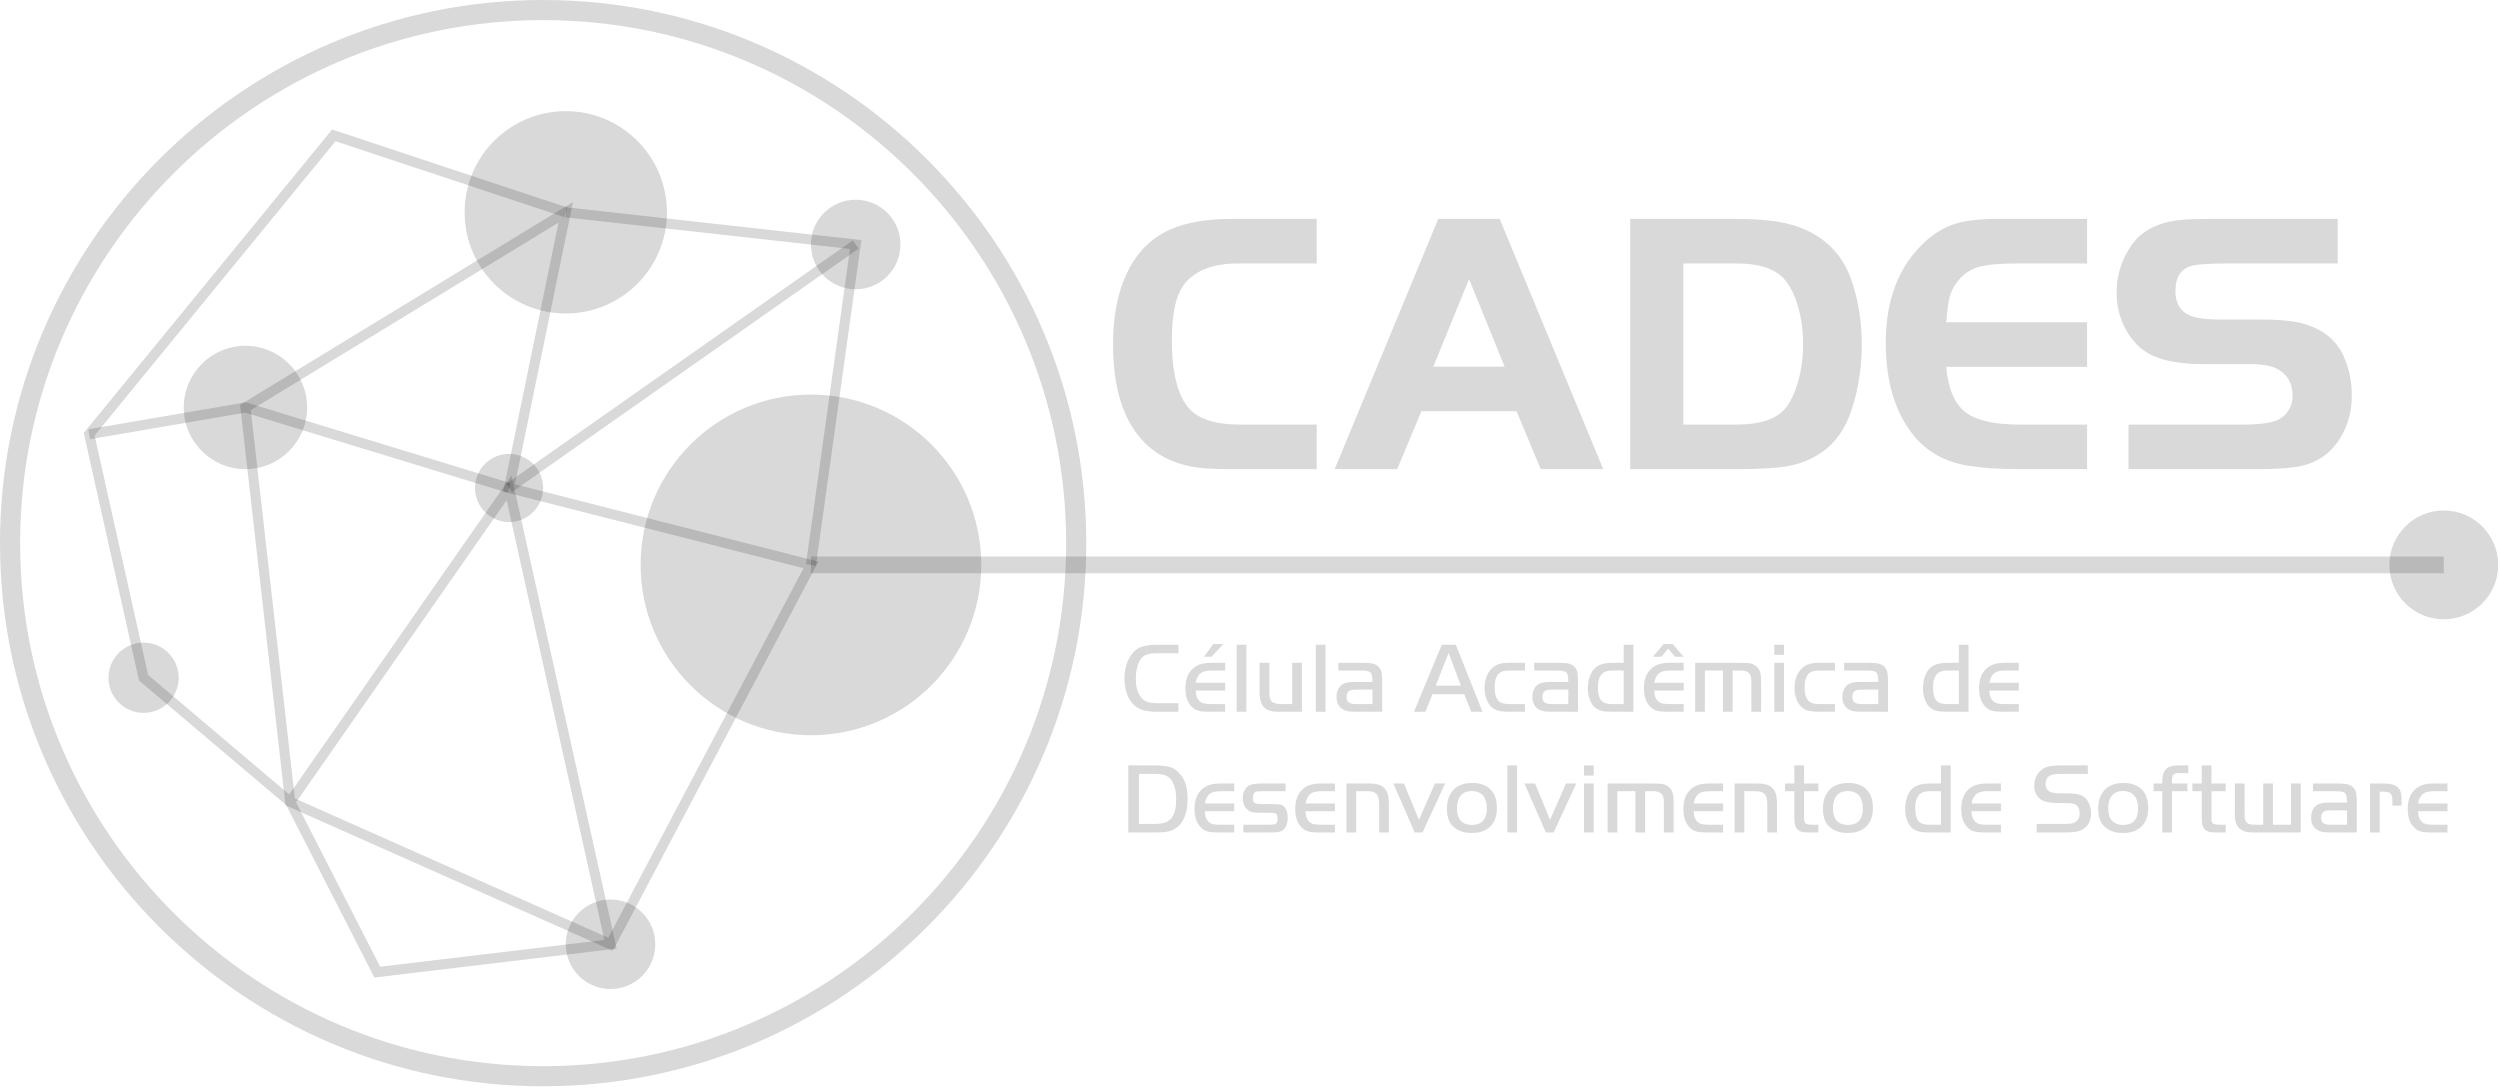 <svg width="531" height="231" viewBox="0 0 531 231" fill="none" xmlns="http://www.w3.org/2000/svg">
<rect width="530.615" height="230.725" fill="black" fill-opacity="0"/>
<rect width="173.043" height="173.044" fill="black" fill-opacity="0" transform="translate(0 230.725) scale(1.333 -1.333)"/>
<path d="M115.363 4.272C54.107 4.272 4.272 54.107 4.272 115.361C4.272 176.619 54.107 226.453 115.363 226.453C176.617 226.453 226.452 176.619 226.452 115.361C226.452 54.107 176.617 4.272 115.363 4.272ZM115.363 230.725C51.752 230.725 0 178.973 0 115.361C0 51.751 51.752 3.57977e-06 115.363 3.57977e-06C178.973 3.57977e-06 230.724 51.751 230.724 115.361C230.724 178.973 178.973 230.725 115.363 230.725Z" fill="black" fill-opacity="0.15"/>
<rect width="17.333" height="17.333" fill="black" fill-opacity="0" transform="translate(507.505 131.54) scale(1.333 -1.333)"/>
<path d="M530.615 119.985C530.615 126.367 525.442 131.54 519.059 131.54C512.678 131.54 507.505 126.367 507.505 119.985C507.505 113.603 512.678 108.429 519.059 108.429C525.442 108.429 530.615 113.603 530.615 119.985Z" fill="black" fill-opacity="0.15"/>
<rect width="32.447" height="39.866" fill="black" fill-opacity="0" transform="translate(236.406 99.647) scale(1.333 -1.333)"/>
<path d="M279.669 90.185V99.647H261.134C257.602 99.647 254.903 99.465 253.034 99.101C246.518 97.829 241.883 94.182 239.133 88.158C237.315 84.135 236.406 79.151 236.406 73.207C236.406 66.067 237.795 60.253 240.573 55.762C242.571 52.543 245.253 50.193 248.614 48.713C251.975 47.233 256.33 46.493 261.678 46.493H279.669V55.955H262.963C257.901 55.955 254.189 57.306 251.827 60.006C249.879 62.238 248.906 66.289 248.906 72.155C248.906 79.994 250.425 85.149 253.462 87.614C255.59 89.327 258.901 90.185 263.391 90.185H279.669Z" fill="black" fill-opacity="0.15"/>
<rect width="42.785" height="39.865" fill="black" fill-opacity="0" transform="translate(283.485 99.647) scale(1.333 -1.333)"/>
<path d="M312.027 59.266L304.434 77.879H319.582L312.027 59.266ZM283.485 99.647L305.486 46.493H318.53L340.531 99.647H327.253L322.113 87.341H301.903L296.763 99.647H283.485Z" fill="black" fill-opacity="0.15"/>
<rect width="36.886" height="39.866" fill="black" fill-opacity="0" transform="translate(346.256 99.648) scale(1.333 -1.333)"/>
<path d="M357.548 55.956V90.185H368.802C373.734 90.185 377.16 89.081 379.082 86.874C380.25 85.525 381.191 83.597 381.906 81.093C382.619 78.588 382.976 75.92 382.976 73.09C382.976 69.974 382.554 67.106 381.711 64.484C380.866 61.862 379.744 59.916 378.342 58.644C376.318 56.852 373.136 55.956 368.802 55.956H357.548ZM346.256 46.493H368.802C374.435 46.493 378.796 47.052 381.886 48.168C387.571 50.218 391.36 54.009 393.256 59.54C394.71 63.77 395.438 68.314 395.438 73.168C395.438 77.97 394.748 82.5 393.374 86.758C391.996 91.118 389.699 94.325 386.48 96.376C384.456 97.674 382.243 98.542 379.842 98.984C377.439 99.426 373.76 99.648 368.802 99.648H346.256V46.493Z" fill="black" fill-opacity="0.15"/>
<rect width="32.067" height="39.865" fill="black" fill-opacity="0" transform="translate(400.538 99.647) scale(1.333 -1.333)"/>
<path d="M443.294 46.493V55.956H428.536C424.667 55.956 421.858 56.223 420.104 56.753C418.352 57.287 416.892 58.319 415.724 59.851C414.946 60.889 414.412 61.94 414.127 63.004C413.842 64.069 413.595 65.885 413.388 68.456H443.294V77.917H413.388C413.778 82.513 415.114 85.705 417.399 87.497C419.683 89.289 423.564 90.185 429.042 90.185H443.294V99.647H428.536C424.538 99.647 421.02 99.4 417.983 98.907C413.206 98.128 409.403 96.039 406.574 92.637C402.55 87.757 400.538 81.137 400.538 72.779C400.538 63.511 403.38 56.307 409.066 51.167C411.012 49.427 413.09 48.213 415.296 47.525C417.503 46.839 420.462 46.493 424.175 46.493H443.294Z" fill="black" fill-opacity="0.15"/>
<rect width="37.469" height="39.865" fill="black" fill-opacity="0" transform="translate(449.564 99.647) scale(1.333 -1.333)"/>
<path d="M452.095 99.647V90.184H476.353C480.248 90.184 482.844 89.795 484.141 89.015C486.011 87.899 486.945 86.226 486.945 83.994C486.945 81.423 485.855 79.54 483.675 78.346C482.428 77.672 480.443 77.335 477.717 77.335H467.865C461.843 77.335 457.507 76.243 454.859 74.064C453.197 72.687 451.9 70.954 450.965 68.864C450.031 66.775 449.564 64.55 449.564 62.186C449.564 58.448 450.653 55.035 452.835 51.946C454.963 48.959 458.376 47.222 463.075 46.728C464.659 46.571 467.021 46.494 470.163 46.494H496.525V55.955H472.733C469.176 55.982 466.813 56.138 465.645 56.423C463.257 57.02 462.063 58.826 462.063 61.836C462.063 64.38 463.063 66.094 465.061 66.976C466.411 67.572 468.644 67.872 471.759 67.872H480.287C484.648 67.872 487.905 68.248 490.061 69.002C493.824 70.274 496.408 72.506 497.809 75.699C498.952 78.268 499.523 81.02 499.523 83.954C499.523 87.174 498.784 90.067 497.304 92.638C495.227 96.272 492.097 98.44 487.919 99.14C485.895 99.478 482.857 99.647 478.807 99.647H452.095Z" fill="black" fill-opacity="0.15"/>
<rect width="8.605" height="10.677" fill="black" fill-opacity="0" transform="translate(238.828 151.178) scale(1.333 -1.333)"/>
<path d="M250.302 149.363V151.178H245.879C244.614 151.178 243.608 151.074 242.864 150.866C241.384 150.448 240.292 149.468 239.59 147.924C239.082 146.819 238.828 145.563 238.828 144.159C238.828 142.498 239.172 141.034 239.86 139.768C240.431 138.718 241.151 137.984 242.02 137.567C242.89 137.15 244.135 136.942 245.754 136.942H250.302V138.756H245.879C244.912 138.756 244.183 138.831 243.69 138.98C243.195 139.13 242.782 139.406 242.448 139.81C242.072 140.255 241.778 140.868 241.566 141.651C241.355 142.432 241.248 143.29 241.248 144.222C241.248 145.98 241.659 147.323 242.479 148.247C242.862 148.678 243.307 148.972 243.814 149.128C244.322 149.284 245.074 149.363 246.067 149.363H250.302Z" fill="black" fill-opacity="0.15"/>
<rect width="6.328" height="10.787" fill="black" fill-opacity="0" transform="translate(251.783 151.179) scale(1.333 -1.333)"/>
<path d="M255.715 139.497L257.707 136.796H259.846L257.3 139.497H255.715ZM260.22 145.025V146.663H253.984C253.97 147.601 254.21 148.328 254.703 148.843C254.954 149.107 255.263 149.289 255.632 149.389C256 149.491 256.532 149.541 257.227 149.541H260.22V151.179H256.664C255.774 151.179 255.082 151.111 254.588 150.975C254.095 150.84 253.654 150.595 253.264 150.24C252.276 149.351 251.783 147.997 251.783 146.183C251.783 143.971 252.534 142.411 254.036 141.5C254.822 141.02 255.886 140.78 257.227 140.78H260.22V142.416H257.53C256.807 142.416 256.247 142.472 255.851 142.584C255.455 142.695 255.114 142.891 254.828 143.168C254.398 143.592 254.116 144.211 253.984 145.025H260.22Z" fill="black" fill-opacity="0.15"/>
<path d="M264.727 151.178H262.661V136.94H264.727V151.178Z" fill="black" fill-opacity="0.15"/>
<rect width="6.736" height="7.799" fill="black" fill-opacity="0" transform="translate(267.542 151.179) scale(1.333 -1.333)"/>
<path d="M274.458 149.541V140.78H276.524V151.179H271.986C271.277 151.179 270.75 151.156 270.406 151.111C270.062 151.065 269.73 150.976 269.41 150.845C268.742 150.573 268.264 150.135 267.976 149.531C267.686 148.925 267.542 148.056 267.542 146.923V140.78H269.608V146.849C269.601 147.753 269.702 148.38 269.91 148.728C270.237 149.269 270.988 149.541 272.164 149.541H274.458Z" fill="black" fill-opacity="0.15"/>
<path d="M281.54 151.178H279.475V136.94H281.54V151.178Z" fill="black" fill-opacity="0.15"/>
<rect width="7.275" height="7.798" fill="black" fill-opacity="0" transform="translate(283.877 151.178) scale(1.333 -1.333)"/>
<path d="M291.512 146.475H288.06C287.461 146.475 287.016 146.538 286.725 146.663C286.252 146.871 286.015 147.323 286.015 148.018C286.015 148.574 286.169 148.967 286.48 149.196C286.789 149.426 287.316 149.542 288.06 149.542H291.512V146.475ZM291.512 144.836C291.512 143.78 291.377 143.112 291.111 142.835C290.843 142.556 290.195 142.416 289.165 142.416H284.273V140.78H289.613C290.539 140.78 291.248 140.851 291.741 140.994C292.235 141.135 292.628 141.384 292.92 141.739C293.171 142.038 293.343 142.392 293.437 142.803C293.531 143.214 293.577 143.815 293.577 144.608V151.178H288.32C287.333 151.178 286.669 151.144 286.328 151.074C285.536 150.922 284.929 150.584 284.509 150.062C284.087 149.542 283.877 148.87 283.877 148.05C283.877 147.444 283.992 146.9 284.221 146.416C284.451 145.934 284.771 145.563 285.18 145.306C285.681 144.994 286.557 144.836 287.809 144.836H291.512Z" fill="black" fill-opacity="0.15"/>
<rect width="10.912" height="10.677" fill="black" fill-opacity="0" transform="translate(300.336 151.178) scale(1.333 -1.333)"/>
<path d="M307.69 138.642L304.956 145.64H310.287L307.69 138.642ZM300.336 151.178L306.23 136.942H309.223L314.886 151.178H312.467L311.016 147.454H304.268L302.756 151.178H300.336Z" fill="black" fill-opacity="0.15"/>
<rect width="6.43" height="7.799" fill="black" fill-opacity="0" transform="translate(315.325 151.178) scale(1.333 -1.333)"/>
<path d="M323.898 140.78V142.417H320.593C319.931 142.417 319.406 142.493 319.017 142.646C318.627 142.8 318.311 143.049 318.067 143.397C317.665 143.988 317.462 144.854 317.462 145.994C317.462 147.358 317.751 148.328 318.329 148.905C318.753 149.329 319.507 149.541 320.593 149.541H323.898V151.178H320.593C319.507 151.178 318.662 151.085 318.057 150.897C317.063 150.59 316.318 149.864 315.825 148.717C315.491 147.93 315.325 147.084 315.325 146.172C315.325 144.489 315.781 143.15 316.691 142.156C317.157 141.656 317.683 141.301 318.271 141.092C318.858 140.884 319.633 140.78 320.593 140.78H323.898Z" fill="black" fill-opacity="0.15"/>
<rect width="7.276" height="7.798" fill="black" fill-opacity="0" transform="translate(325.472 151.178) scale(1.333 -1.333)"/>
<path d="M333.108 146.475H329.656C329.058 146.475 328.612 146.538 328.32 146.663C327.848 146.871 327.611 147.323 327.611 148.018C327.611 148.574 327.766 148.967 328.075 149.196C328.384 149.426 328.912 149.542 329.656 149.542H333.108V146.475ZM333.108 144.836C333.108 143.78 332.974 143.112 332.706 142.835C332.439 142.556 331.791 142.416 330.762 142.416H325.87V140.78H331.21C332.135 140.78 332.844 140.851 333.338 140.994C333.831 141.135 334.224 141.384 334.516 141.739C334.767 142.038 334.939 142.392 335.032 142.803C335.126 143.214 335.174 143.815 335.174 144.608V151.178H329.916C328.93 151.178 328.266 151.144 327.924 151.074C327.132 150.922 326.524 150.584 326.104 150.062C325.683 149.542 325.472 148.87 325.472 148.05C325.472 147.444 325.588 146.9 325.818 146.416C326.047 145.934 326.367 145.563 326.776 145.306C327.278 144.994 328.154 144.836 329.406 144.836H333.108Z" fill="black" fill-opacity="0.15"/>
<rect width="7.259" height="10.678" fill="black" fill-opacity="0" transform="translate(337.26 151.179) scale(1.333 -1.333)"/>
<path d="M344.873 149.541V142.416H342.652C341.956 142.416 341.407 142.497 341.004 142.657C340.6 142.817 340.267 143.088 340.003 143.469C339.599 144.055 339.397 144.883 339.397 145.953C339.397 147.267 339.617 148.193 340.055 148.733C340.493 149.272 341.244 149.541 342.308 149.541H344.873ZM344.873 140.78V136.941H346.939V151.179H342.317C341.407 151.179 340.681 151.109 340.144 150.969C339.604 150.831 339.144 150.595 338.761 150.26C338.295 149.857 337.929 149.292 337.661 148.567C337.393 147.84 337.26 147.044 337.26 146.181C337.26 145.097 337.461 144.103 337.864 143.199C338.24 142.351 338.793 141.736 339.528 141.352C340.261 140.971 341.247 140.78 342.485 140.78H344.873Z" fill="black" fill-opacity="0.15"/>
<rect width="6.329" height="10.787" fill="black" fill-opacity="0" transform="translate(349.171 151.179) scale(1.333 -1.333)"/>
<path d="M354.333 137.776L352.884 139.497H351.059L353.373 136.796H355.293L357.609 139.497H355.783L354.333 137.776ZM357.609 145.025V146.663H351.371C351.357 147.601 351.597 148.328 352.091 148.843C352.341 149.107 352.651 149.289 353.02 149.389C353.388 149.491 353.92 149.541 354.615 149.541H357.609V151.179H354.052C353.163 151.179 352.471 151.111 351.976 150.975C351.483 150.84 351.041 150.595 350.652 150.24C349.664 149.351 349.171 147.997 349.171 146.183C349.171 143.971 349.921 142.411 351.424 141.5C352.209 141.02 353.273 140.78 354.615 140.78H357.609V142.416H354.917C354.195 142.416 353.635 142.472 353.239 142.584C352.841 142.695 352.501 142.891 352.216 143.168C351.785 143.592 351.503 144.211 351.371 145.025H357.609Z" fill="black" fill-opacity="0.15"/>
<rect width="10.506" height="7.799" fill="black" fill-opacity="0" transform="translate(360.05 151.178) scale(1.333 -1.333)"/>
<path d="M360.05 140.78H369.239C370.504 140.78 371.358 140.822 371.8 140.91C372.24 140.997 372.654 141.2 373.035 141.521C373.418 141.848 373.683 142.245 373.832 142.714C373.983 143.184 374.058 143.864 374.058 144.753V151.178H371.992V144.753C371.992 143.884 371.816 143.277 371.466 142.933C371.114 142.589 370.5 142.417 369.624 142.417H368.019V151.178H365.954V142.417H362.115V151.178H360.05V140.78Z" fill="black" fill-opacity="0.15"/>
<path d="M376.863 140.78H378.928V151.179H376.863V140.78ZM376.863 136.942H378.928V139.1H376.863V136.942Z" fill="black" fill-opacity="0.15"/>
<rect width="6.43" height="7.799" fill="black" fill-opacity="0" transform="translate(381.161 151.178) scale(1.333 -1.333)"/>
<path d="M389.734 140.78V142.417H386.429C385.767 142.417 385.242 142.493 384.853 142.646C384.463 142.8 384.147 143.049 383.903 143.397C383.501 143.988 383.299 144.854 383.299 145.994C383.299 147.358 383.587 148.328 384.165 148.905C384.589 149.329 385.343 149.541 386.429 149.541H389.734V151.178H386.429C385.343 151.178 384.498 151.085 383.894 150.897C382.899 150.59 382.155 149.864 381.661 148.717C381.327 147.93 381.161 147.084 381.161 146.172C381.161 144.489 381.617 143.15 382.527 142.156C382.993 141.656 383.519 141.301 384.107 141.092C384.694 140.884 385.469 140.78 386.429 140.78H389.734Z" fill="black" fill-opacity="0.15"/>
<rect width="7.275" height="7.798" fill="black" fill-opacity="0" transform="translate(391.309 151.178) scale(1.333 -1.333)"/>
<path d="M398.944 146.475H395.492C394.893 146.475 394.448 146.538 394.156 146.663C393.684 146.871 393.447 147.323 393.447 148.018C393.447 148.574 393.601 148.967 393.911 149.196C394.221 149.426 394.748 149.542 395.492 149.542H398.944V146.475ZM398.944 144.836C398.944 143.78 398.809 143.112 398.543 142.835C398.275 142.556 397.627 142.416 396.597 142.416H391.705V140.78H397.045C397.971 140.78 398.68 140.851 399.173 140.994C399.667 141.135 400.06 141.384 400.352 141.739C400.603 142.038 400.775 142.392 400.868 142.803C400.963 143.214 401.009 143.815 401.009 144.608V151.178H395.752C394.765 151.178 394.101 151.144 393.76 151.074C392.968 150.922 392.361 150.584 391.94 150.062C391.519 149.542 391.309 148.87 391.309 148.05C391.309 147.444 391.424 146.9 391.653 146.416C391.883 145.934 392.203 145.563 392.612 145.306C393.113 144.994 393.989 144.836 395.241 144.836H398.944Z" fill="black" fill-opacity="0.15"/>
<rect width="7.259" height="10.678" fill="black" fill-opacity="0" transform="translate(408.436 151.179) scale(1.333 -1.333)"/>
<path d="M416.05 149.541V142.416H413.828C413.132 142.416 412.583 142.497 412.18 142.657C411.776 142.817 411.443 143.088 411.179 143.469C410.775 144.055 410.574 144.883 410.574 145.953C410.574 147.267 410.794 148.193 411.231 148.733C411.67 149.272 412.42 149.541 413.484 149.541H416.05ZM416.05 140.78V136.941H418.115V151.179H413.494C412.583 151.179 411.858 151.109 411.32 150.969C410.78 150.831 410.32 150.595 409.938 150.26C409.471 149.857 409.106 149.292 408.838 148.567C408.57 147.84 408.436 147.044 408.436 146.181C408.436 145.097 408.638 144.103 409.04 143.199C409.416 142.351 409.97 141.736 410.704 141.352C411.438 140.971 412.423 140.78 413.662 140.78H416.05Z" fill="black" fill-opacity="0.15"/>
<rect width="6.329" height="7.799" fill="black" fill-opacity="0" transform="translate(420.347 151.178) scale(1.333 -1.333)"/>
<path d="M428.785 145.025V146.663H422.548C422.535 147.602 422.775 148.329 423.268 148.842C423.517 149.107 423.828 149.289 424.196 149.389C424.564 149.491 425.096 149.542 425.792 149.542H428.785V151.178H425.229C424.339 151.178 423.647 151.11 423.153 150.975C422.659 150.839 422.217 150.595 421.828 150.239C420.841 149.35 420.347 147.997 420.347 146.182C420.347 143.971 421.099 142.41 422.6 141.499C423.385 141.019 424.451 140.779 425.792 140.779H428.785V142.417H426.095C425.371 142.417 424.812 142.473 424.415 142.585C424.019 142.695 423.677 142.89 423.393 143.167C422.961 143.593 422.68 144.211 422.548 145.025H428.785Z" fill="black" fill-opacity="0.15"/>
<rect width="9.45" height="10.678" fill="black" fill-opacity="0" transform="translate(239.641 176.812) scale(1.333 -1.333)"/>
<path d="M241.916 164.389V174.997H245.545C247.159 174.997 248.288 174.528 248.936 173.589C249.527 172.734 249.821 171.492 249.821 169.865C249.821 168.024 249.481 166.625 248.8 165.673C248.472 165.213 248.047 164.885 247.523 164.688C246.997 164.488 246.285 164.389 245.388 164.389H241.916ZM239.641 162.574H245.108C246.616 162.574 247.721 162.682 248.424 162.898C249.732 163.308 250.749 164.229 251.48 165.662C251.988 166.67 252.241 167.972 252.241 169.564C252.241 172.741 251.38 174.876 249.655 175.968C249.127 176.301 248.571 176.526 247.987 176.64C247.403 176.754 246.512 176.812 245.316 176.812H239.641V162.574Z" fill="black" fill-opacity="0.15"/>
<rect width="6.329" height="7.8" fill="black" fill-opacity="0" transform="translate(253.712 176.812) scale(1.333 -1.333)"/>
<path d="M262.151 170.659V172.296H255.913C255.9 173.235 256.14 173.961 256.633 174.475C256.884 174.74 257.193 174.923 257.561 175.023C257.929 175.124 258.461 175.175 259.157 175.175H262.151V176.812H258.595C257.704 176.812 257.012 176.744 256.519 176.609C256.025 176.472 255.583 176.228 255.193 175.873C254.207 174.983 253.712 173.631 253.712 171.816C253.712 169.605 254.464 168.044 255.965 167.132C256.752 166.653 257.816 166.412 259.157 166.412H262.151V168.051H259.46C258.736 168.051 258.177 168.107 257.78 168.217C257.384 168.329 257.043 168.523 256.759 168.801C256.327 169.227 256.045 169.845 255.913 170.659H262.151Z" fill="black" fill-opacity="0.15"/>
<rect width="7.142" height="7.8" fill="black" fill-opacity="0" transform="translate(263.977 176.813) scale(1.333 -1.333)"/>
<path d="M273.061 166.413V168.051H268.378C267.662 168.051 267.197 168.066 266.985 168.098C266.773 168.129 266.605 168.211 266.479 168.342C266.235 168.586 266.114 168.979 266.114 169.521C266.114 170.043 266.245 170.385 266.505 170.543C266.766 170.703 267.325 170.783 268.179 170.783H269.587C270.734 170.797 271.441 170.818 271.705 170.846C271.969 170.874 272.219 170.961 272.455 171.107C273.151 171.538 273.499 172.403 273.499 173.705C273.499 175.129 273.054 176.065 272.163 176.509C271.921 176.635 271.635 176.717 271.309 176.755C270.982 176.793 270.407 176.813 269.587 176.813H264.09V175.174H269.087C270.046 175.174 270.634 175.129 270.85 175.039C271.19 174.893 271.361 174.503 271.361 173.871C271.361 173.203 271.149 172.818 270.725 172.714C270.55 172.663 270.05 172.641 269.222 172.641H268.378C267.265 172.641 266.51 172.607 266.114 172.541C265.718 172.475 265.374 172.321 265.082 172.077C264.345 171.486 263.977 170.623 263.977 169.49C263.977 168.885 264.098 168.346 264.341 167.874C264.585 167.401 264.918 167.053 265.342 166.83C265.87 166.551 266.702 166.413 267.835 166.413H273.061Z" fill="black" fill-opacity="0.15"/>
<rect width="6.329" height="7.8" fill="black" fill-opacity="0" transform="translate(275.104 176.812) scale(1.333 -1.333)"/>
<path d="M283.543 170.659V172.296H277.306C277.292 173.235 277.532 173.961 278.026 174.475C278.276 174.74 278.586 174.923 278.954 175.023C279.322 175.124 279.854 175.175 280.55 175.175H283.543V176.812H279.987C279.096 176.812 278.404 176.744 277.911 176.609C277.418 176.472 276.975 176.228 276.586 175.873C275.599 174.983 275.104 173.631 275.104 171.816C275.104 169.605 275.856 168.044 277.358 167.132C278.144 166.653 279.208 166.412 280.55 166.412H283.543V168.051H280.852C280.128 168.051 279.57 168.107 279.172 168.217C278.776 168.329 278.435 168.523 278.151 168.801C277.719 169.227 277.438 169.845 277.306 170.659H283.543Z" fill="black" fill-opacity="0.15"/>
<rect width="6.759" height="7.8" fill="black" fill-opacity="0" transform="translate(285.984 176.813) scale(1.333 -1.333)"/>
<path d="M285.984 166.413H290.792C291.704 166.413 292.431 166.511 292.979 166.711C293.523 166.909 293.963 167.237 294.297 167.697C294.749 168.279 294.983 169.254 294.996 170.617V176.813H292.931V170.835C292.931 169.793 292.751 169.067 292.393 168.662C292.035 168.254 291.395 168.051 290.469 168.051H288.049V176.813H285.984V166.413Z" fill="black" fill-opacity="0.15"/>
<rect width="8.253" height="7.8" fill="black" fill-opacity="0" transform="translate(295.944 176.813) scale(1.333 -1.333)"/>
<path d="M301.379 174.131L304.779 166.413H306.948L302.14 176.813H300.482L295.944 166.413H298.198L301.379 174.131Z" fill="black" fill-opacity="0.15"/>
<rect width="7.963" height="7.971" fill="black" fill-opacity="0" transform="translate(307.325 176.926) scale(1.333 -1.333)"/>
<path d="M312.623 168.009C311.607 168.009 310.827 168.325 310.281 168.958C309.735 169.592 309.462 170.49 309.462 171.66C309.462 172.772 309.685 173.606 310.13 174.162C310.694 174.866 311.511 175.216 312.581 175.216C314.73 175.216 315.805 174.048 315.805 171.712C315.805 170.522 315.531 169.612 314.986 168.98C314.439 168.346 313.651 168.024 312.623 168.009ZM312.749 166.298C314.417 166.298 315.714 166.778 316.639 167.738C317.509 168.636 317.942 169.942 317.942 171.66C317.942 173.26 317.501 174.525 316.618 175.456C315.679 176.436 314.351 176.926 312.634 176.926C310.826 176.926 309.457 176.425 308.523 175.425C307.725 174.577 307.325 173.368 307.325 171.796C307.325 170.141 307.773 168.813 308.67 167.812C309.561 166.816 310.919 166.313 312.749 166.298Z" fill="black" fill-opacity="0.15"/>
<path d="M322.24 176.812H320.175V162.574H322.24V176.812Z" fill="black" fill-opacity="0.15"/>
<rect width="8.253" height="7.8" fill="black" fill-opacity="0" transform="translate(323.793 176.813) scale(1.333 -1.333)"/>
<path d="M329.228 174.131L332.628 166.413H334.797L329.989 176.813H328.331L323.793 166.413H326.047L329.228 174.131Z" fill="black" fill-opacity="0.15"/>
<path d="M336.435 166.412H338.5V176.812H336.435V166.412ZM336.435 162.574H338.5V164.734H336.435V162.574Z" fill="black" fill-opacity="0.15"/>
<rect width="10.506" height="7.8" fill="black" fill-opacity="0" transform="translate(341.463 176.813) scale(1.333 -1.333)"/>
<path d="M341.463 166.413H350.652C351.918 166.413 352.77 166.457 353.214 166.543C353.654 166.63 354.066 166.833 354.448 167.154C354.831 167.481 355.096 167.879 355.246 168.347C355.395 168.818 355.471 169.497 355.471 170.386V176.813H353.406V170.386C353.406 169.518 353.23 168.911 352.879 168.567C352.527 168.222 351.914 168.051 351.038 168.051H349.432V176.813H347.366V168.051H343.528V176.813H341.463V166.413Z" fill="black" fill-opacity="0.15"/>
<rect width="6.329" height="7.8" fill="black" fill-opacity="0" transform="translate(357.546 176.812) scale(1.333 -1.333)"/>
<path d="M365.985 170.659V172.296H359.747C359.734 173.235 359.973 173.961 360.467 174.475C360.717 174.74 361.026 174.923 361.395 175.023C361.763 175.124 362.295 175.175 362.991 175.175H365.985V176.812H362.429C361.538 176.812 360.846 176.744 360.351 176.609C359.858 176.472 359.417 176.228 359.027 175.873C358.041 174.983 357.546 173.631 357.546 171.816C357.546 169.605 358.297 168.044 359.799 167.132C360.585 166.653 361.649 166.412 362.991 166.412H365.985V168.051H363.293C362.57 168.051 362.011 168.107 361.614 168.217C361.218 168.329 360.877 168.523 360.593 168.801C360.161 169.227 359.879 169.845 359.747 170.659H365.985Z" fill="black" fill-opacity="0.15"/>
<rect width="6.759" height="7.8" fill="black" fill-opacity="0" transform="translate(368.425 176.813) scale(1.333 -1.333)"/>
<path d="M368.425 166.413H373.233C374.145 166.413 374.872 166.511 375.419 166.711C375.964 166.909 376.404 167.237 376.737 167.697C377.191 168.279 377.423 169.254 377.437 170.617V176.813H375.372V170.835C375.372 169.793 375.192 169.067 374.835 168.662C374.476 168.254 373.835 168.051 372.911 168.051H370.491V176.813H368.425V166.413Z" fill="black" fill-opacity="0.15"/>
<rect width="5.311" height="10.679" fill="black" fill-opacity="0" transform="translate(379.137 176.813) scale(1.333 -1.333)"/>
<path d="M381.119 166.413V162.574H383.184V166.413H386.219V168.051H383.184V173.515C383.184 173.961 383.204 174.277 383.247 174.465C383.288 174.654 383.372 174.795 383.497 174.893C383.712 175.081 384.213 175.174 384.999 175.174H386.219V176.813H384.216C383.535 176.813 383.029 176.771 382.7 176.687C382.368 176.605 382.079 176.441 381.828 176.197C381.564 175.946 381.38 175.637 381.276 175.269C381.171 174.899 381.119 174.375 381.119 173.694V168.051H379.137V166.413H381.119Z" fill="black" fill-opacity="0.15"/>
<rect width="7.964" height="7.971" fill="black" fill-opacity="0" transform="translate(387.189 176.926) scale(1.333 -1.333)"/>
<path d="M392.488 168.009C391.473 168.009 390.692 168.325 390.146 168.958C389.6 169.592 389.328 170.49 389.328 171.66C389.328 172.772 389.549 173.606 389.994 174.162C390.558 174.866 391.376 175.216 392.446 175.216C394.594 175.216 395.669 174.048 395.669 171.712C395.669 170.522 395.396 169.612 394.85 168.98C394.304 168.346 393.517 168.024 392.488 168.009ZM392.613 166.298C394.282 166.298 395.578 166.778 396.504 167.738C397.373 168.636 397.808 169.942 397.808 171.66C397.808 173.26 397.365 174.525 396.482 175.456C395.544 176.436 394.216 176.926 392.498 176.926C390.69 176.926 389.321 176.425 388.389 175.425C387.589 174.577 387.189 173.368 387.189 171.796C387.189 170.141 387.637 168.813 388.534 167.812C389.425 166.816 390.784 166.313 392.613 166.298Z" fill="black" fill-opacity="0.15"/>
<rect width="7.26" height="10.679" fill="black" fill-opacity="0" transform="translate(404.649 176.813) scale(1.333 -1.333)"/>
<path d="M412.264 175.174V168.05H410.041C409.346 168.05 408.797 168.13 408.394 168.29C407.99 168.45 407.657 168.721 407.393 169.104C406.989 169.689 406.788 170.516 406.788 171.588C406.788 172.901 407.006 173.826 407.445 174.366C407.882 174.905 408.633 175.174 409.698 175.174H412.264ZM412.264 166.413V162.574H414.329V176.813H409.708C408.797 176.813 408.072 176.742 407.534 176.604C406.994 176.465 406.534 176.228 406.152 175.894C405.685 175.49 405.318 174.925 405.052 174.2C404.784 173.473 404.649 172.678 404.649 171.816C404.649 170.732 404.85 169.737 405.254 168.833C405.629 167.984 406.184 167.369 406.917 166.986C407.652 166.604 408.637 166.413 409.874 166.413H412.264Z" fill="black" fill-opacity="0.15"/>
<rect width="6.329" height="7.8" fill="black" fill-opacity="0" transform="translate(416.56 176.812) scale(1.333 -1.333)"/>
<path d="M424.999 170.659V172.296H418.761C418.748 173.235 418.988 173.961 419.481 174.475C419.732 174.74 420.041 174.923 420.409 175.023C420.777 175.124 421.309 175.175 422.005 175.175H424.999V176.812H421.443C420.552 176.812 419.86 176.744 419.367 176.609C418.873 176.472 418.431 176.228 418.041 175.873C417.055 174.983 416.56 173.631 416.56 171.816C416.56 169.605 417.312 168.044 418.813 167.132C419.6 166.653 420.664 166.412 422.005 166.412H424.999V168.051H422.308C421.584 168.051 421.025 168.107 420.629 168.217C420.232 168.329 419.891 168.523 419.607 168.801C419.175 169.227 418.893 169.845 418.761 170.659H424.999Z" fill="black" fill-opacity="0.15"/>
<rect width="9.043" height="10.679" fill="black" fill-opacity="0" transform="translate(432.071 176.812) scale(1.333 -1.333)"/>
<path d="M432.582 176.812V174.998H438.735C439.682 174.998 440.359 174.879 440.77 174.643C441.395 174.282 441.709 173.666 441.709 172.796C441.709 171.691 441.302 171.007 440.487 170.742C440.126 170.623 439.399 170.564 438.307 170.564H437.119C435.478 170.564 434.303 170.339 433.594 169.887C432.578 169.247 432.071 168.235 432.071 166.851C432.071 165.94 432.303 165.134 432.77 164.431C433.221 163.743 433.807 163.262 434.526 162.987C435.247 162.712 436.267 162.574 437.589 162.574H443.45V164.39H437.589C436.97 164.39 436.495 164.419 436.165 164.478C435.834 164.538 435.547 164.643 435.305 164.796C434.762 165.144 434.49 165.722 434.49 166.527C434.49 167.236 434.729 167.744 435.205 168.051C435.681 168.356 436.475 168.508 437.589 168.508H438.443C439.661 168.508 440.567 168.564 441.166 168.676C441.763 168.787 442.258 168.99 442.647 169.282C443.113 169.636 443.475 170.116 443.738 170.722C443.998 171.326 444.129 171.994 444.129 172.724C444.129 174.406 443.471 175.588 442.157 176.27C441.747 176.478 441.282 176.62 440.763 176.698C440.246 176.774 439.473 176.812 438.443 176.812H432.582Z" fill="black" fill-opacity="0.15"/>
<rect width="7.964" height="7.971" fill="black" fill-opacity="0" transform="translate(445.651 176.926) scale(1.333 -1.333)"/>
<path d="M450.949 168.009C449.935 168.009 449.153 168.325 448.608 168.958C448.061 169.592 447.789 170.49 447.789 171.66C447.789 172.772 448.012 173.606 448.456 174.162C449.02 174.866 449.837 175.216 450.908 175.216C453.057 175.216 454.131 174.048 454.131 171.712C454.131 170.522 453.857 169.612 453.312 168.98C452.765 168.346 451.979 168.024 450.949 168.009ZM451.075 166.298C452.744 166.298 454.04 166.778 454.965 167.738C455.835 168.636 456.269 169.942 456.269 171.66C456.269 173.26 455.828 174.525 454.945 175.456C454.005 176.436 452.677 176.926 450.96 176.926C449.152 176.926 447.783 176.425 446.851 175.425C446.051 174.577 445.651 173.368 445.651 171.796C445.651 170.141 446.1 168.813 446.997 167.812C447.887 166.816 449.247 166.313 451.075 166.298Z" fill="black" fill-opacity="0.15"/>
<rect width="5.514" height="10.678" fill="black" fill-opacity="0" transform="translate(457.428 176.812) scale(1.333 -1.333)"/>
<path d="M459.263 168.051H457.428V166.412H459.263V165.955C459.263 164.757 459.527 163.896 460.056 163.367C460.584 162.839 461.447 162.575 462.643 162.575H464.78V164.212H462.913C462.281 164.212 461.857 164.32 461.645 164.535C461.433 164.751 461.328 165.187 461.328 165.84V166.412H464.603V168.051H461.328V176.812H459.263V168.051Z" fill="black" fill-opacity="0.15"/>
<rect width="5.311" height="10.679" fill="black" fill-opacity="0" transform="translate(465.667 176.813) scale(1.333 -1.333)"/>
<path d="M467.649 166.413V162.574H469.714V166.413H472.749V168.051H469.714V173.515C469.714 173.961 469.734 174.277 469.777 174.465C469.818 174.654 469.902 174.795 470.027 174.893C470.242 175.081 470.743 175.174 471.529 175.174H472.749V176.813H470.746C470.065 176.813 469.559 176.771 469.23 176.687C468.898 176.605 468.609 176.441 468.358 176.197C468.094 175.946 467.91 175.637 467.805 175.269C467.701 174.899 467.649 174.375 467.649 173.694V168.051H465.667V166.413H467.649Z" fill="black" fill-opacity="0.15"/>
<rect width="10.506" height="7.8" fill="black" fill-opacity="0" transform="translate(474.668 176.813) scale(1.333 -1.333)"/>
<path d="M480.707 175.174V166.413H482.772V175.174H486.611V166.413H488.676V176.813H478.996C477.891 176.813 477.116 176.729 476.671 176.562C475.975 176.298 475.467 175.885 475.148 175.325C474.828 174.765 474.668 174.01 474.668 173.057L474.679 172.14V166.413H476.743V172.378C476.743 173.089 476.76 173.57 476.79 173.824C476.822 174.078 476.896 174.296 477.015 174.476C477.168 174.733 477.395 174.914 477.699 175.018C478 175.122 478.434 175.174 478.996 175.174H480.707Z" fill="black" fill-opacity="0.15"/>
<rect width="7.275" height="7.799" fill="black" fill-opacity="0" transform="translate(490.877 176.812) scale(1.333 -1.333)"/>
<path d="M498.512 172.108H495.06C494.461 172.108 494.016 172.171 493.724 172.296C493.252 172.504 493.015 172.957 493.015 173.652C493.015 174.208 493.169 174.601 493.479 174.831C493.789 175.06 494.316 175.175 495.06 175.175H498.512V172.108ZM498.512 170.469C498.512 169.413 498.377 168.747 498.111 168.468C497.843 168.191 497.195 168.051 496.165 168.051H491.273V166.413H496.613C497.539 166.413 498.248 166.484 498.741 166.628C499.235 166.769 499.628 167.019 499.92 167.372C500.171 167.672 500.343 168.025 500.436 168.436C500.531 168.847 500.577 169.448 500.577 170.241V176.812H495.32C494.333 176.812 493.669 176.777 493.328 176.708C492.536 176.555 491.929 176.217 491.509 175.696C491.087 175.175 490.877 174.504 490.877 173.684C490.877 173.079 490.992 172.533 491.221 172.051C491.451 171.568 491.771 171.196 492.18 170.94C492.681 170.628 493.557 170.469 494.809 170.469H498.512Z" fill="black" fill-opacity="0.15"/>
<rect width="5.03" height="7.8" fill="black" fill-opacity="0" transform="translate(503.393 176.813) scale(1.333 -1.333)"/>
<path d="M503.393 166.413H506.063C506.919 166.413 507.583 166.473 508.056 166.591C508.529 166.709 508.928 166.914 509.255 167.206C509.568 167.491 509.787 167.845 509.912 168.27C510.037 168.694 510.1 169.302 510.1 170.095V171.107H508.149V170.095C508.149 169.337 508.019 168.823 507.759 168.551C507.497 168.279 507.005 168.145 506.283 168.145H505.459V176.813H503.393V166.413Z" fill="black" fill-opacity="0.15"/>
<rect width="6.329" height="7.8" fill="black" fill-opacity="0" transform="translate(511.403 176.812) scale(1.333 -1.333)"/>
<path d="M519.842 170.659V172.296H513.605C513.591 173.235 513.83 173.961 514.325 174.475C514.574 174.74 514.885 174.923 515.253 175.023C515.621 175.124 516.153 175.175 516.849 175.175H519.842V176.812H516.286C515.395 176.812 514.703 176.744 514.21 176.609C513.715 176.472 513.274 176.228 512.885 175.873C511.898 174.983 511.403 173.631 511.403 171.816C511.403 169.605 512.154 168.044 513.657 167.132C514.442 166.653 515.507 166.412 516.849 166.412H519.842V168.051H517.15C516.427 168.051 515.869 168.107 515.471 168.217C515.075 168.329 514.734 168.523 514.45 168.801C514.018 169.227 513.737 169.845 513.605 170.659H519.842Z" fill="black" fill-opacity="0.15"/>
<path d="M519.059 121.766H172.244V118.204H519.059V121.766Z" fill="black" fill-opacity="0.15"/>
<rect width="47.18" height="57.073" fill="black" fill-opacity="0" transform="translate(120.052 120.133) scale(1.333 -1.333)"/>
<path d="M173.302 120.133L171.187 119.837L180.539 52.874L120.052 46.159L120.288 44.035L182.959 50.994L173.302 120.133Z" fill="black" fill-opacity="0.15"/>
<rect width="92.122" height="119.28" fill="black" fill-opacity="0" transform="translate(50.993 201.947) scale(1.333 -1.333)"/>
<path d="M62.629 169.591L129.198 199.183L170.666 120.684L106.874 104.427L118.629 47.286L53.269 87.104L62.629 169.591ZM130.154 201.947L60.645 171.046L50.993 85.988L121.712 42.907L109.377 102.859L173.822 119.286L130.154 201.947Z" fill="black" fill-opacity="0.15"/>
<rect width="56.139" height="40.093" fill="black" fill-opacity="0" transform="translate(107.511 104.517) scale(1.333 -1.333)"/>
<path d="M108.739 104.517L107.511 102.769L181.135 51.059L182.363 52.807L108.739 104.517Z" fill="black" fill-opacity="0.15"/>
<rect width="67.258" height="14.411" fill="black" fill-opacity="0" transform="translate(18.76 104.665) scale(1.333 -1.333)"/>
<path d="M107.813 104.665L52.063 87.641L19.12 93.287L18.76 91.181L52.201 85.451L108.437 102.623L107.813 104.665Z" fill="black" fill-opacity="0.15"/>
<rect width="84.893" height="135.086" fill="black" fill-opacity="0" transform="translate(17.785 207.625) scale(1.333 -1.333)"/>
<path d="M62.88 170.403L80.741 205.326L128.377 199.645L107.61 106.249L62.88 170.403ZM79.516 207.625L60.784 170.994L29.532 144.541L17.785 91.958L70.536 27.51L120.508 44.084L119.834 46.11L71.258 30L20.096 92.507L31.46 143.373L61.432 168.745L108.64 101.038L130.976 201.486L79.516 207.625Z" fill="black" fill-opacity="0.15"/>
<rect width="19.651" height="19.651" fill="black" fill-opacity="0" transform="translate(39.031 99.647) scale(1.333 -1.333)"/>
<path d="M65.232 86.545C65.232 93.781 59.367 99.647 52.132 99.647C44.896 99.647 39.031 93.781 39.031 86.545C39.031 79.311 44.896 73.445 52.132 73.445C59.367 73.445 65.232 79.311 65.232 86.545Z" fill="black" fill-opacity="0.15"/>
<rect width="14.258" height="14.258" fill="black" fill-opacity="0" transform="translate(172.244 61.439) scale(1.333 -1.333)"/>
<path d="M191.255 51.934C191.255 57.184 186.999 61.439 181.749 61.439C176.5 61.439 172.244 57.184 172.244 51.934C172.244 46.683 176.5 42.428 181.749 42.428C186.999 42.428 191.255 46.683 191.255 51.934Z" fill="black" fill-opacity="0.15"/>
<rect width="14.258" height="14.258" fill="black" fill-opacity="0" transform="translate(120.171 210.07) scale(1.333 -1.333)"/>
<path d="M139.182 200.565C139.182 205.816 134.926 210.07 129.676 210.07C124.427 210.07 120.171 205.816 120.171 200.565C120.171 195.316 124.427 191.06 129.676 191.06C134.926 191.06 139.182 195.316 139.182 200.565Z" fill="black" fill-opacity="0.15"/>
<rect width="32.231" height="32.231" fill="black" fill-opacity="0" transform="translate(98.684 66.584) scale(1.333 -1.333)"/>
<path d="M141.658 45.096C141.658 56.964 132.038 66.584 120.17 66.584C108.304 66.584 98.684 56.964 98.684 45.096C98.684 33.23 108.304 23.61 120.17 23.61C132.038 23.61 141.658 33.23 141.658 45.096Z" fill="black" fill-opacity="0.15"/>
<rect width="11.189" height="11.191" fill="black" fill-opacity="0" transform="translate(23.037 151.417) scale(1.333 -1.333)"/>
<path d="M37.955 143.956C37.955 148.077 34.615 151.417 30.495 151.417C26.375 151.417 23.037 148.077 23.037 143.956C23.037 139.836 26.375 136.496 30.495 136.496C34.615 136.496 37.955 139.836 37.955 143.956Z" fill="black" fill-opacity="0.15"/>
<rect width="10.855" height="10.856" fill="black" fill-opacity="0" transform="translate(100.889 110.88) scale(1.333 -1.333)"/>
<path d="M115.362 103.643C115.362 107.64 112.122 110.88 108.125 110.88C104.129 110.88 100.889 107.64 100.889 103.643C100.889 99.646 104.129 96.406 108.125 96.406C112.122 96.406 115.362 99.646 115.362 103.643Z" fill="black" fill-opacity="0.15"/>
<rect width="54.267" height="54.267" fill="black" fill-opacity="0" transform="translate(136.066 156.163) scale(1.333 -1.333)"/>
<path d="M208.422 119.985C208.422 139.965 192.225 156.163 172.245 156.163C152.263 156.163 136.066 139.965 136.066 119.985C136.066 100.005 152.263 83.807 172.245 83.807C192.225 83.807 208.422 100.005 208.422 119.985Z" fill="black" fill-opacity="0.15"/>
</svg>
